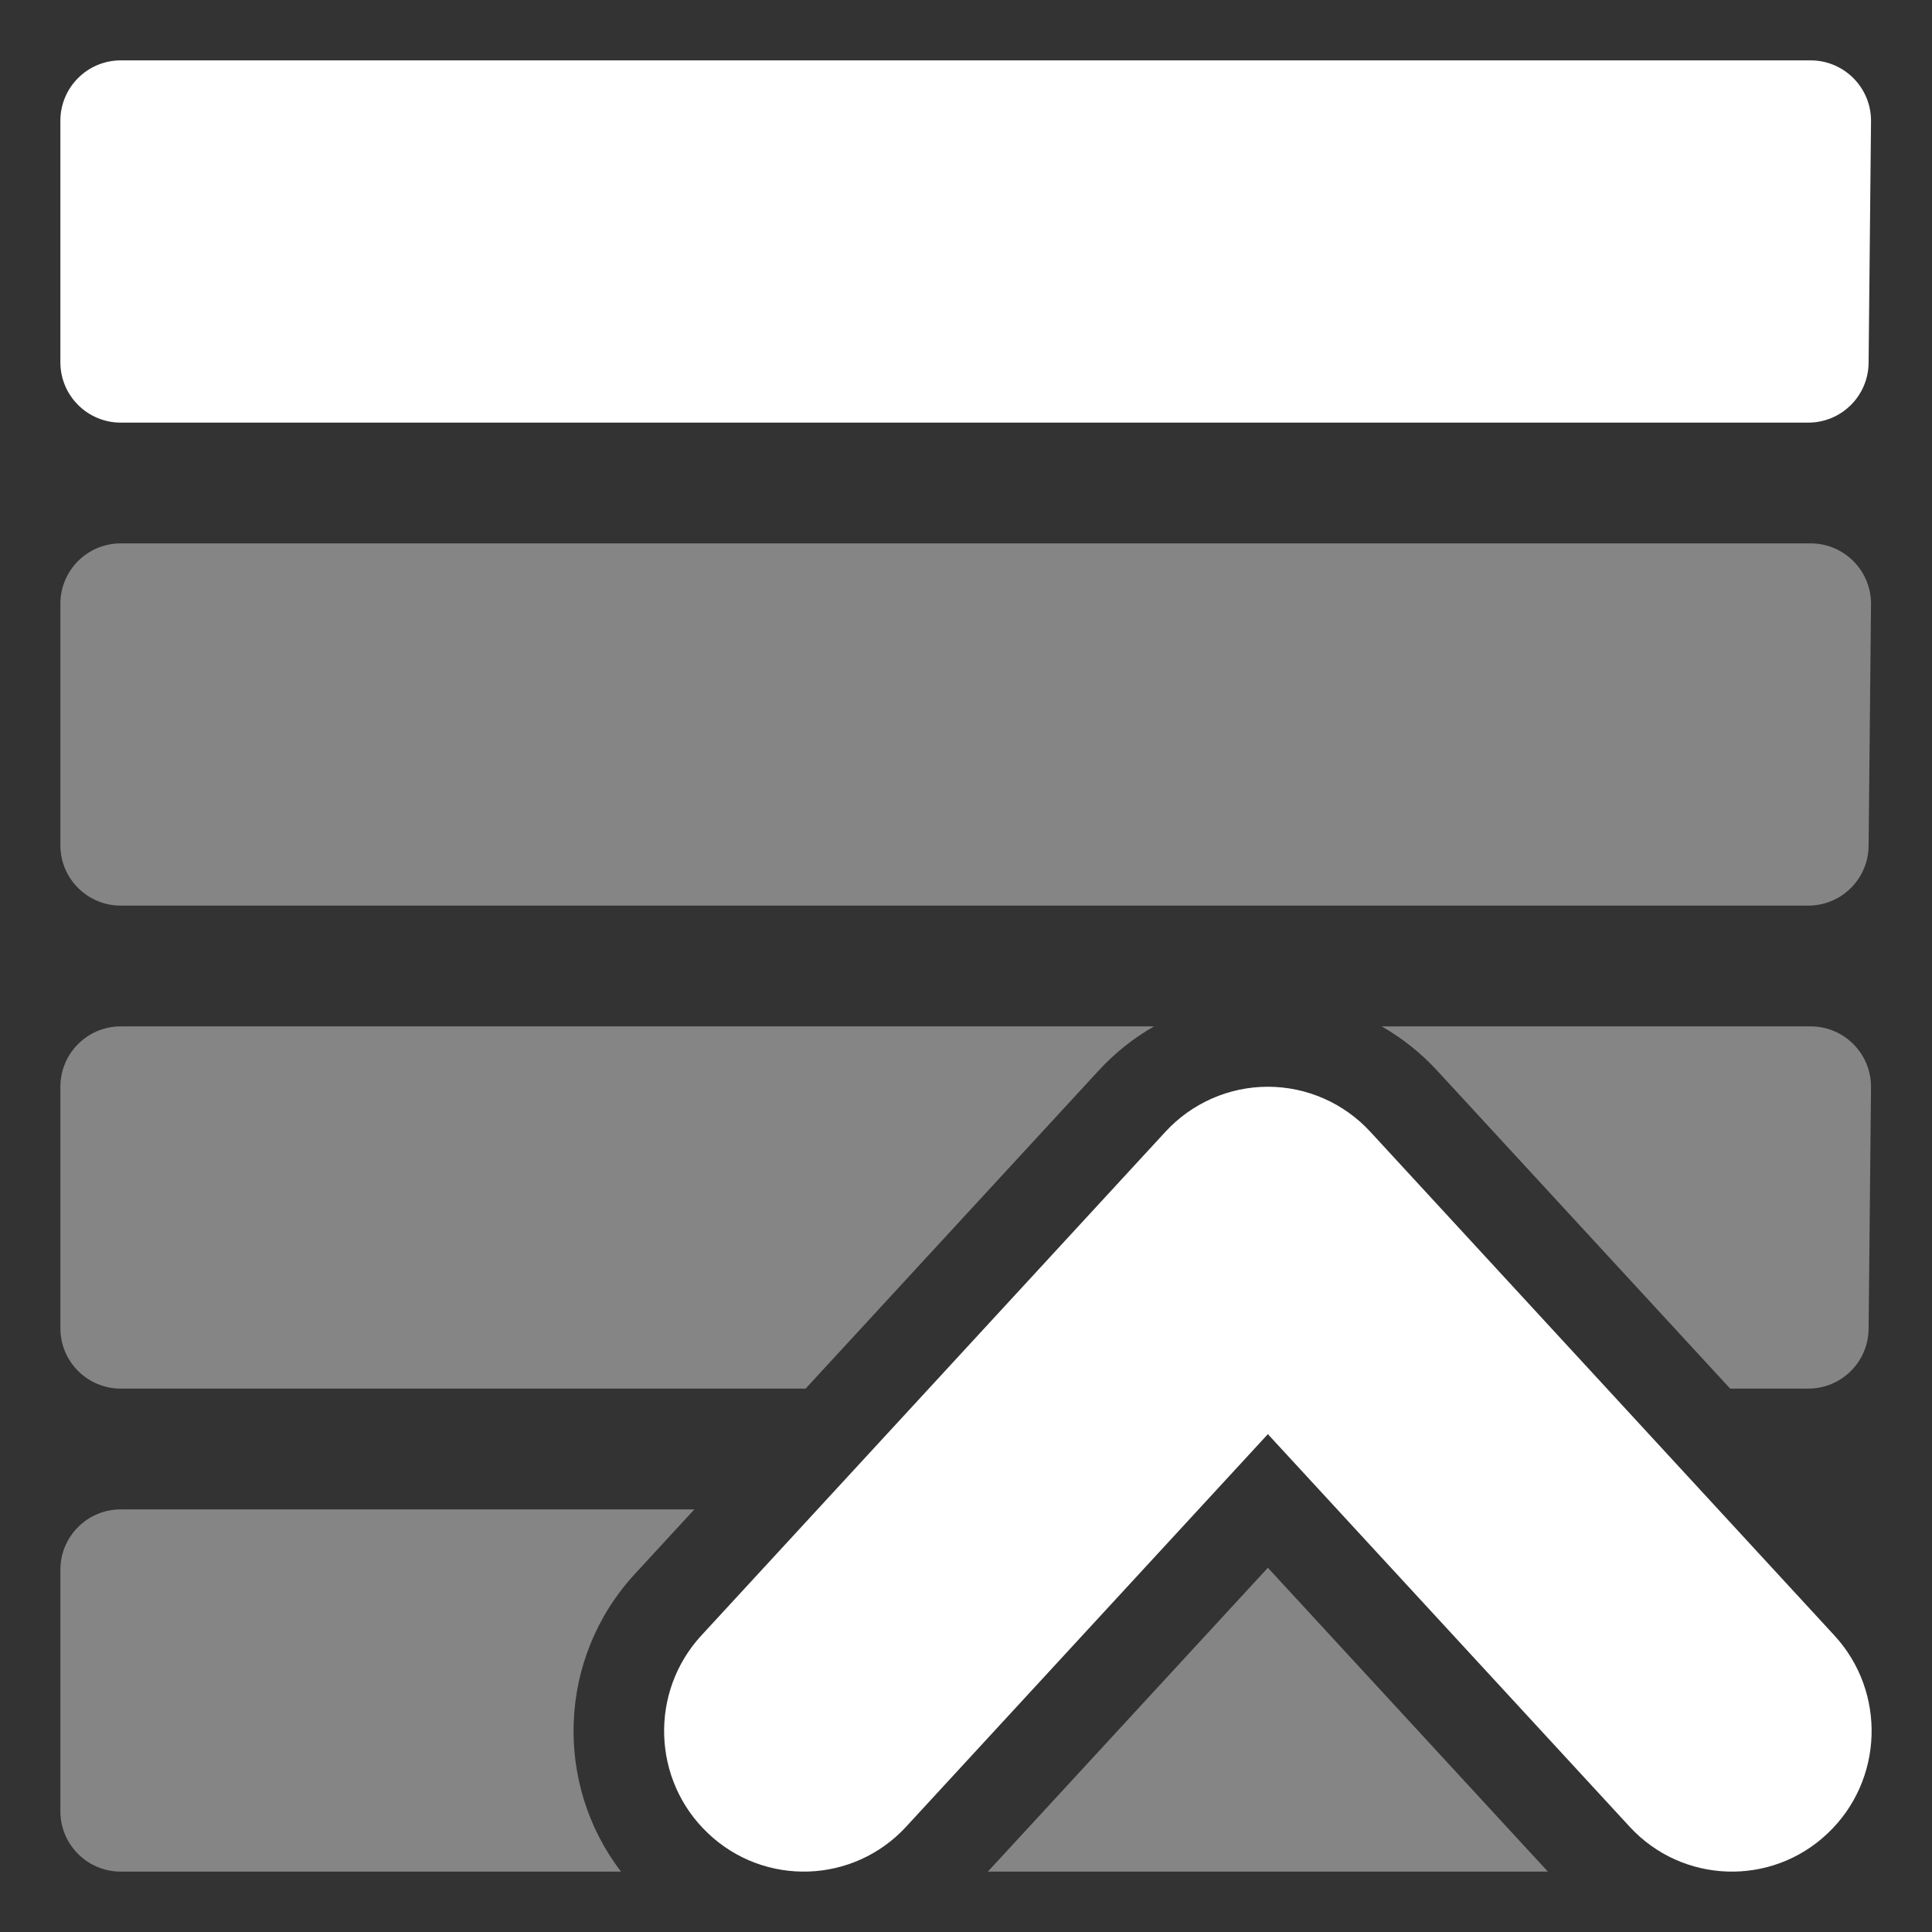 <?xml version="1.0" encoding="UTF-8"?>
<svg width="32px" height="32px" viewBox="0 0 32 32" version="1.1" xmlns="http://www.w3.org/2000/svg" xmlns:xlink="http://www.w3.org/1999/xlink">
    <rect x="0" y="0" width="32" height="32" fill="#333333" stroke="none"/>
    <!-- Generator: Sketch 55.2 (78181) - https://sketchapp.com -->
    <title>collapse-all-breaks</title>
    <desc>Created with Sketch.</desc>
    <g id="collapse-all-breaks" stroke="none" stroke-width="1" fill="none" fill-rule="evenodd">
        <path d="M29.99,9 C29.993,9 29.997,9 30,9 C30.552,9.006 30.995,9.458 30.99,10.01 L30.95,14.01 C30.945,14.558 30.499,15 29.95,15 L2,15 C1.448,15 1,14.552 1,14 L1,10 C1,9.448 1.448,9 2,9 L29.99,9 Z" id="Combined-Shape" fill-opacity="0.4" fill="#FFFFFF"></path>
        <path d="M29.99,1 C29.993,1 29.997,1 30,1 C30.552,1.006 30.995,1.458 30.99,2.01 L30.95,6.01 C30.945,6.558 30.499,7 29.95,7 L2,7 C1.448,7 1,6.552 1,6 L1,2 C1,1.448 1.448,1 2,1 L29.99,1 Z" id="Combined-Shape" fill="#FFFFFF"></path>
        <path d="M28.657,23 L23.802,17.731 C23.533,17.439 23.223,17.193 22.885,17 L29.99,17 C29.993,17 29.997,17 30,17 C30.552,17.006 30.995,17.458 30.99,18.01 L30.95,22.01 C30.945,22.558 30.499,23 29.95,23 L28.657,23 Z M13.343,23 L2,23 C1.448,23 1,22.552 1,22 L1,18 C1,17.448 1.448,17 2,17 L19.115,17 C18.777,17.193 18.468,17.438 18.2,17.729 L13.343,23 Z" id="Combined-Shape" fill-opacity="0.4" fill="#FFFFFF"></path>
        <path d="M25.638,31 L16.362,31 L21,25.967 L25.638,31 Z M10.286,31 L2,31 C1.448,31 1,30.552 1,30 L1,26 C1,25.448 1.448,25 2,25 L11.501,25 L10.517,26.068 C9.234,27.457 9.173,29.548 10.286,31 Z" id="Combined-Shape" fill-opacity="0.4" fill="#FFFFFF"></path>
        <path d="M30.271,18.633 C29.338,17.747 27.861,17.797 26.989,18.747 L21,25.246 L15.011,18.747 C14.141,17.798 12.663,17.746 11.728,18.634 C10.802,19.509 10.752,20.976 11.619,21.914 L19.303,30.254 C19.74,30.729 20.355,31 21,31 C21.645,31 22.26,30.729 22.697,30.254 L30.382,21.913 C31.247,20.976 31.198,19.509 30.271,18.633 Z" id="Path" fill="#FFFFFF" transform="translate(21, 24.5) scale(1, -1) translate(-21, -24.5) "></path>
    </g>
</svg>